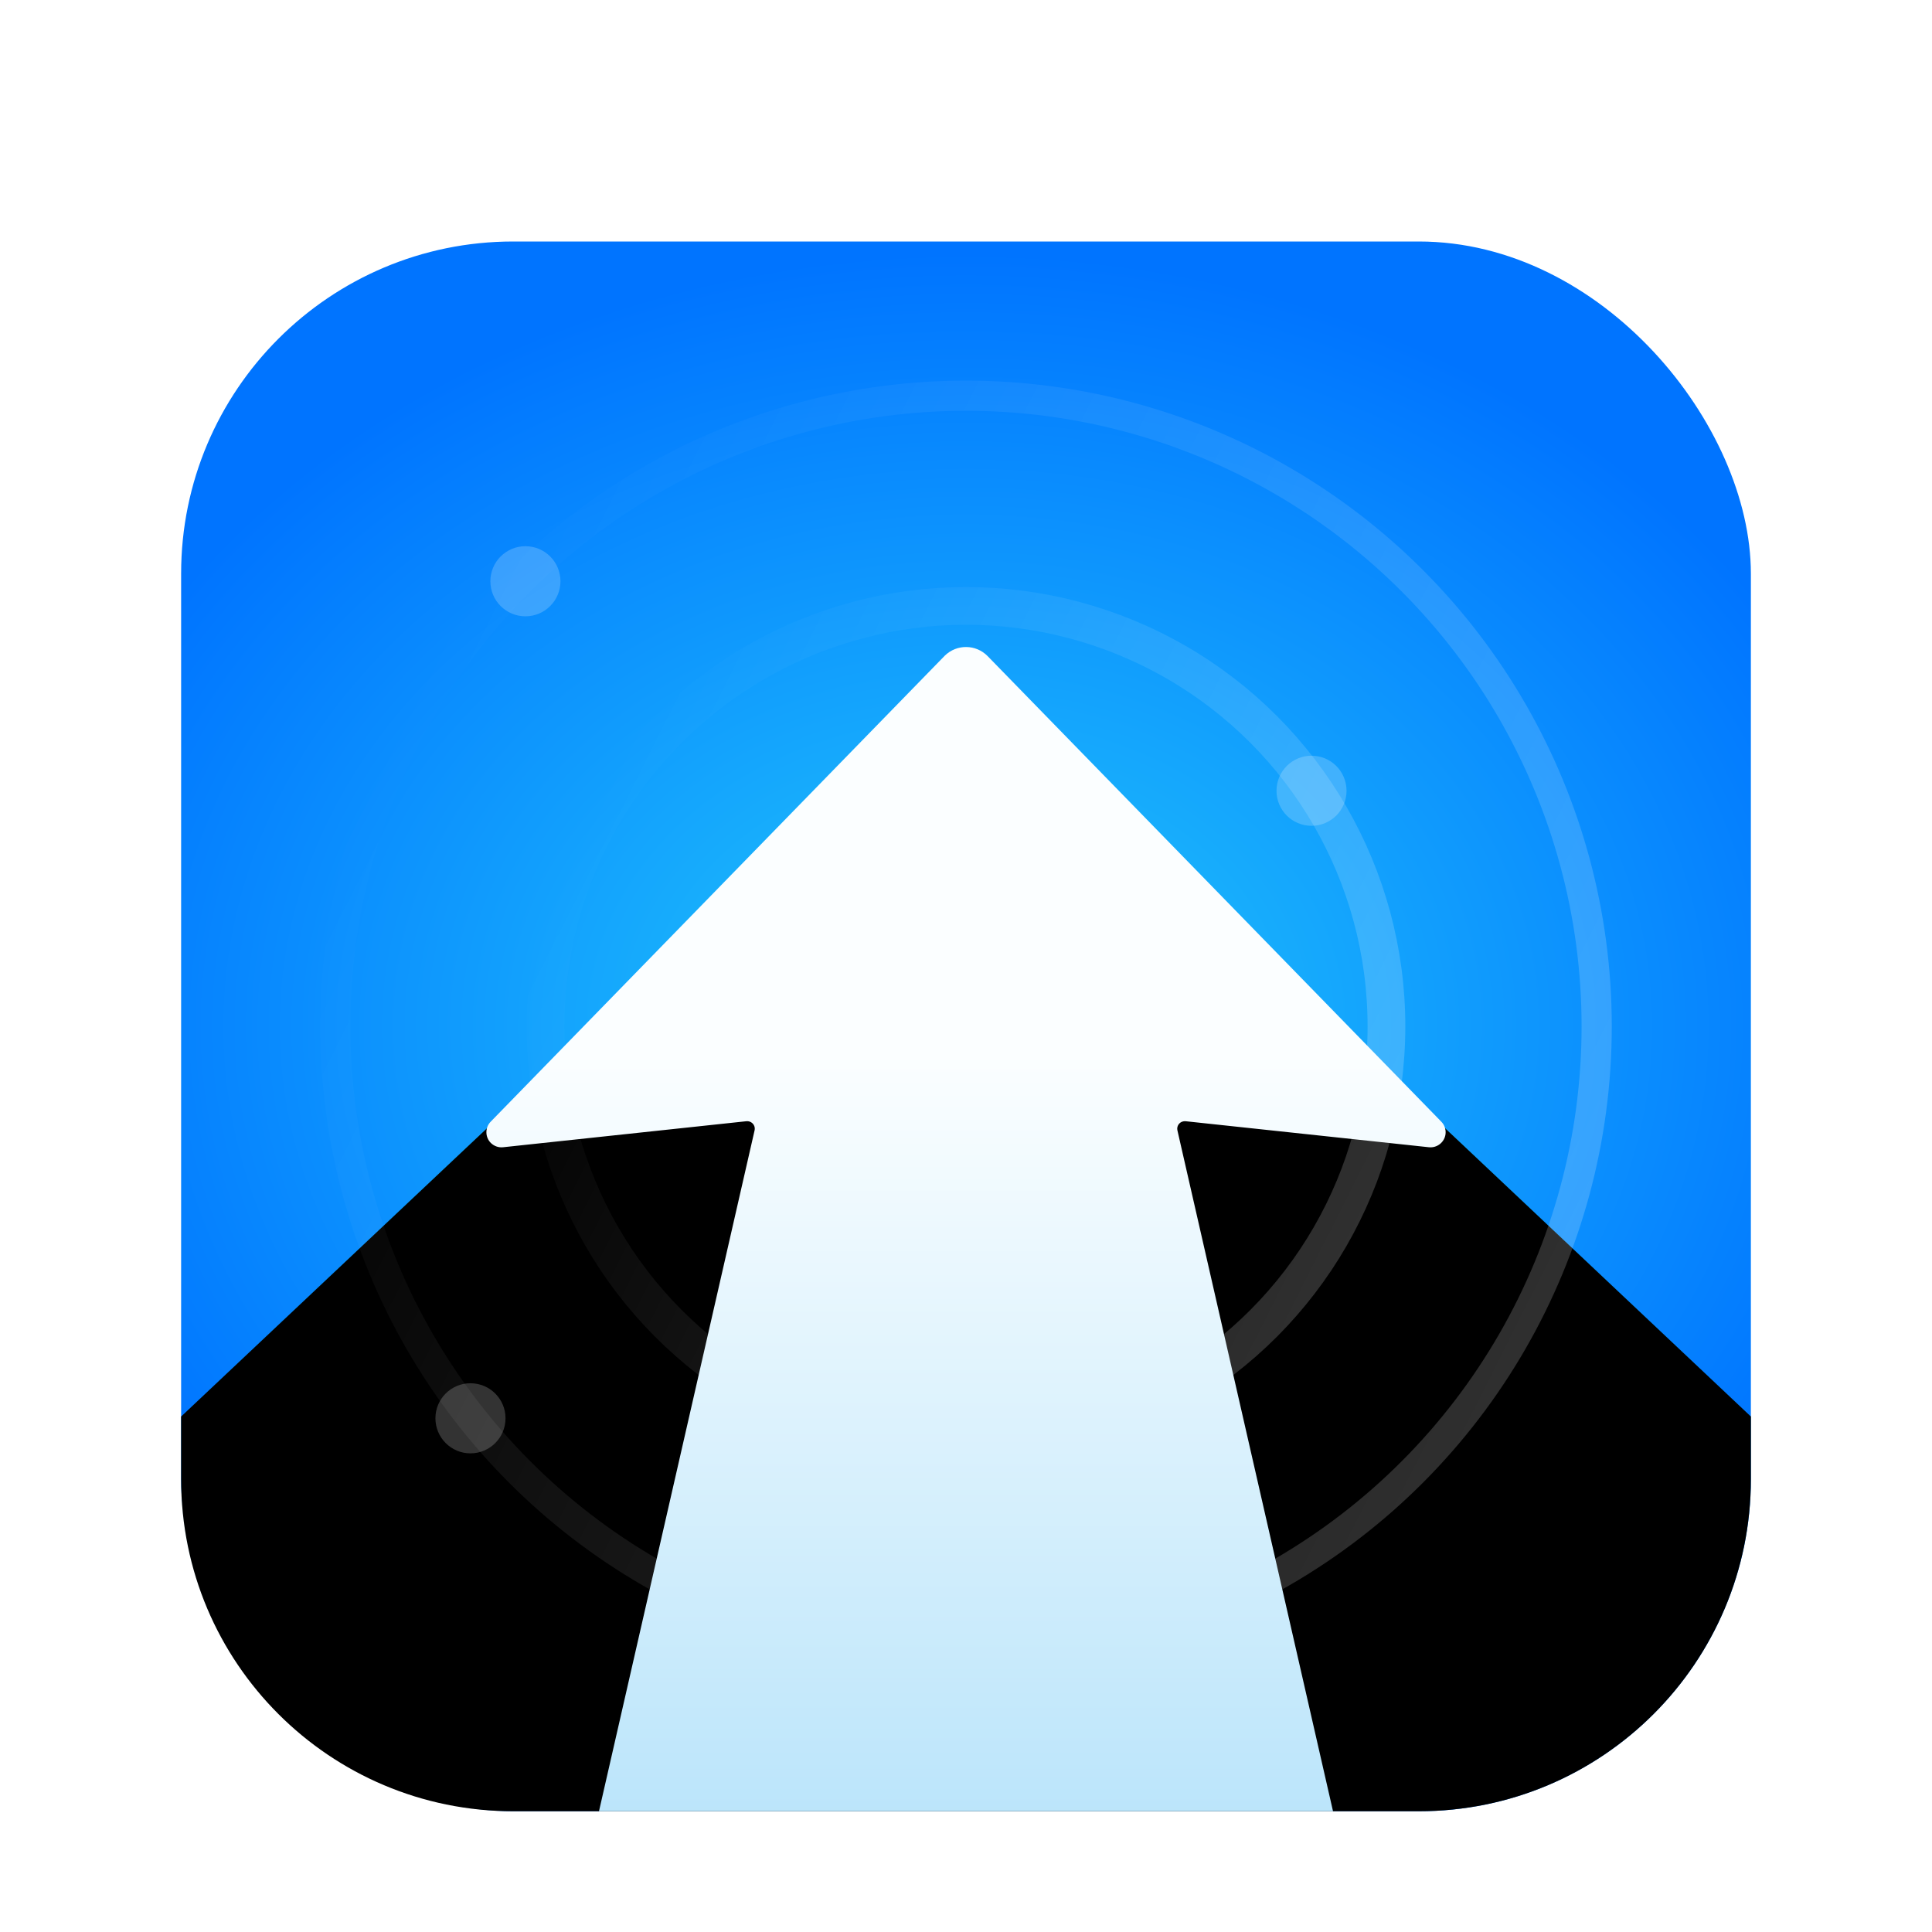 <?xml version="1.0" encoding="UTF-8"?>
<svg width="32px" height="32px" viewBox="0 0 32 32" version="1.1" xmlns="http://www.w3.org/2000/svg" xmlns:xlink="http://www.w3.org/1999/xlink">
    <title>apps/32/upgrade-tool</title>
    <defs>
        <filter x="-7.7%" y="-3.8%" width="115.4%" height="115.4%" filterUnits="objectBoundingBox" id="filter-1">
            <feOffset dx="0" dy="1" in="SourceAlpha" result="shadowOffsetOuter1"></feOffset>
            <feGaussianBlur stdDeviation="0.5" in="shadowOffsetOuter1" result="shadowBlurOuter1"></feGaussianBlur>
            <feColorMatrix values="0 0 0 0 0   0 0 0 0 0   0 0 0 0 0  0 0 0 0.15 0" type="matrix" in="shadowBlurOuter1" result="shadowMatrixOuter1"></feColorMatrix>
            <feMerge>
                <feMergeNode in="shadowMatrixOuter1"></feMergeNode>
                <feMergeNode in="SourceGraphic"></feMergeNode>
            </feMerge>
        </filter>
        <radialGradient cx="50%" cy="50%" fx="50%" fy="50%" r="86.941%" gradientTransform="translate(0.5, 0.5), rotate(90), scale(1, 1.235), translate(-0.5, -0.5)" id="radialGradient-2">
            <stop stop-color="#22C8FB" offset="0%"></stop>
            <stop stop-color="#0074FF" offset="56.245%"></stop>
            <stop stop-color="#0074FF" offset="78.382%"></stop>
            <stop stop-color="#44B0FB" offset="100%"></stop>
        </radialGradient>
        <linearGradient x1="50%" y1="0%" x2="50%" y2="88.057%" id="linearGradient-3">
            <stop stop-color="#00FFFB" stop-opacity="0.6" offset="0%"></stop>
            <stop stop-color="#00A1FF" stop-opacity="0" offset="100%"></stop>
        </linearGradient>
        <path d="M19.387,13.227 C19.387,13.227 21.591,15.305 26,19.462 L26,20.5 C26,23.538 23.538,26 20.5,26 L5.5,26 C2.462,26 1.26017298e-15,23.538 8.8817842e-16,20.5 L0,19.462 L6.616,13.227 Z" id="path-4"></path>
        <filter x="0.0%" y="0.0%" width="100.0%" height="100.0%" filterUnits="objectBoundingBox" id="filter-5">
            <feOffset dx="0" dy="0" in="SourceAlpha" result="shadowOffsetInner1"></feOffset>
            <feComposite in="shadowOffsetInner1" in2="SourceAlpha" operator="arithmetic" k2="-1" k3="1" result="shadowInnerInner1"></feComposite>
            <feColorMatrix values="0 0 0 0 0   0 0 0 0 0   0 0 0 0 0  0 0 0 0.201 0" type="matrix" in="shadowInnerInner1"></feColorMatrix>
        </filter>
        <linearGradient x1="5.012%" y1="25.344%" x2="103.667%" y2="75.02%" id="linearGradient-6">
            <stop stop-color="#FFFFFF" stop-opacity="0" offset="0%"></stop>
            <stop stop-color="#FFFFFF" stop-opacity="0.2" offset="100%"></stop>
        </linearGradient>
        <linearGradient x1="63.829%" y1="35.235%" x2="63.829%" y2="120.491%" id="linearGradient-7">
            <stop stop-color="#FBFEFF" offset="0%"></stop>
            <stop stop-color="#A7DDF9" offset="100%"></stop>
        </linearGradient>
    </defs>
    <g id="apps/32/upgrade-tool" stroke="none" stroke-width="1" fill="none" fill-rule="evenodd">
        <g id="编组" filter="url(#filter-1)" transform="translate(3, 3)">
            <rect id="矩形" fill="url(#radialGradient-2)" x="0" y="0" width="26" height="26" rx="5.5"></rect>
            <g id="形状结合">
                <use fill="url(#linearGradient-3)" fill-rule="evenodd" xlink:href="#path-4"></use>
                <use fill="black" fill-opacity="1" filter="url(#filter-5)" xlink:href="#path-4"></use>
            </g>
            <circle id="椭圆形" stroke="url(#linearGradient-6)" stroke-width="0.5" cx="13" cy="13" r="10.446"></circle>
            <circle id="椭圆形" stroke="url(#linearGradient-6)" stroke-width="0.625" cx="13" cy="13" r="6.964"></circle>
            <path d="M19.079,26 L16.502,14.724 C16.486,14.656 16.528,14.589 16.596,14.574 C16.609,14.571 16.623,14.57 16.637,14.571 L20.668,15.002 C20.805,15.016 20.928,14.917 20.943,14.78 C20.951,14.706 20.925,14.632 20.873,14.579 L13.358,6.867 C13.165,6.67 12.849,6.666 12.651,6.858 C12.648,6.861 12.645,6.864 12.642,6.867 L5.127,14.579 C5.031,14.677 5.033,14.836 5.131,14.932 C5.185,14.984 5.258,15.01 5.332,15.002 L9.363,14.571 C9.432,14.564 9.494,14.614 9.501,14.682 C9.502,14.696 9.501,14.71 9.498,14.724 L6.921,26 L6.921,26 L19.079,26 Z" id="路径-18" fill="url(#linearGradient-7)"></path>
            <path d="M18.723,9.678 C19.044,9.678 19.303,9.418 19.303,9.098 C19.303,8.777 19.044,8.517 18.723,8.517 C18.402,8.517 18.143,8.777 18.143,9.098 C18.143,9.418 18.402,9.678 18.723,9.678 Z" id="椭圆形" fill="#FFFFFF" opacity="0.2"></path>
            <path d="M5.703,6.208 C6.023,6.208 6.283,5.948 6.283,5.627 C6.283,5.307 6.023,5.047 5.703,5.047 C5.382,5.047 5.122,5.307 5.122,5.627 C5.122,5.948 5.382,6.208 5.703,6.208 Z" id="椭圆形" fill="#FFFFFF" opacity="0.2"></path>
            <path d="M4.792,20.072 C5.113,20.072 5.373,19.812 5.373,19.491 C5.373,19.171 5.113,18.911 4.792,18.911 C4.472,18.911 4.212,19.171 4.212,19.491 C4.212,19.812 4.472,20.072 4.792,20.072 Z" id="椭圆形" fill="#FFFFFF" opacity="0.2"></path>
        </g>
        <g id="Guide/32" transform="translate(1, 1)"></g>
    </g>
</svg>